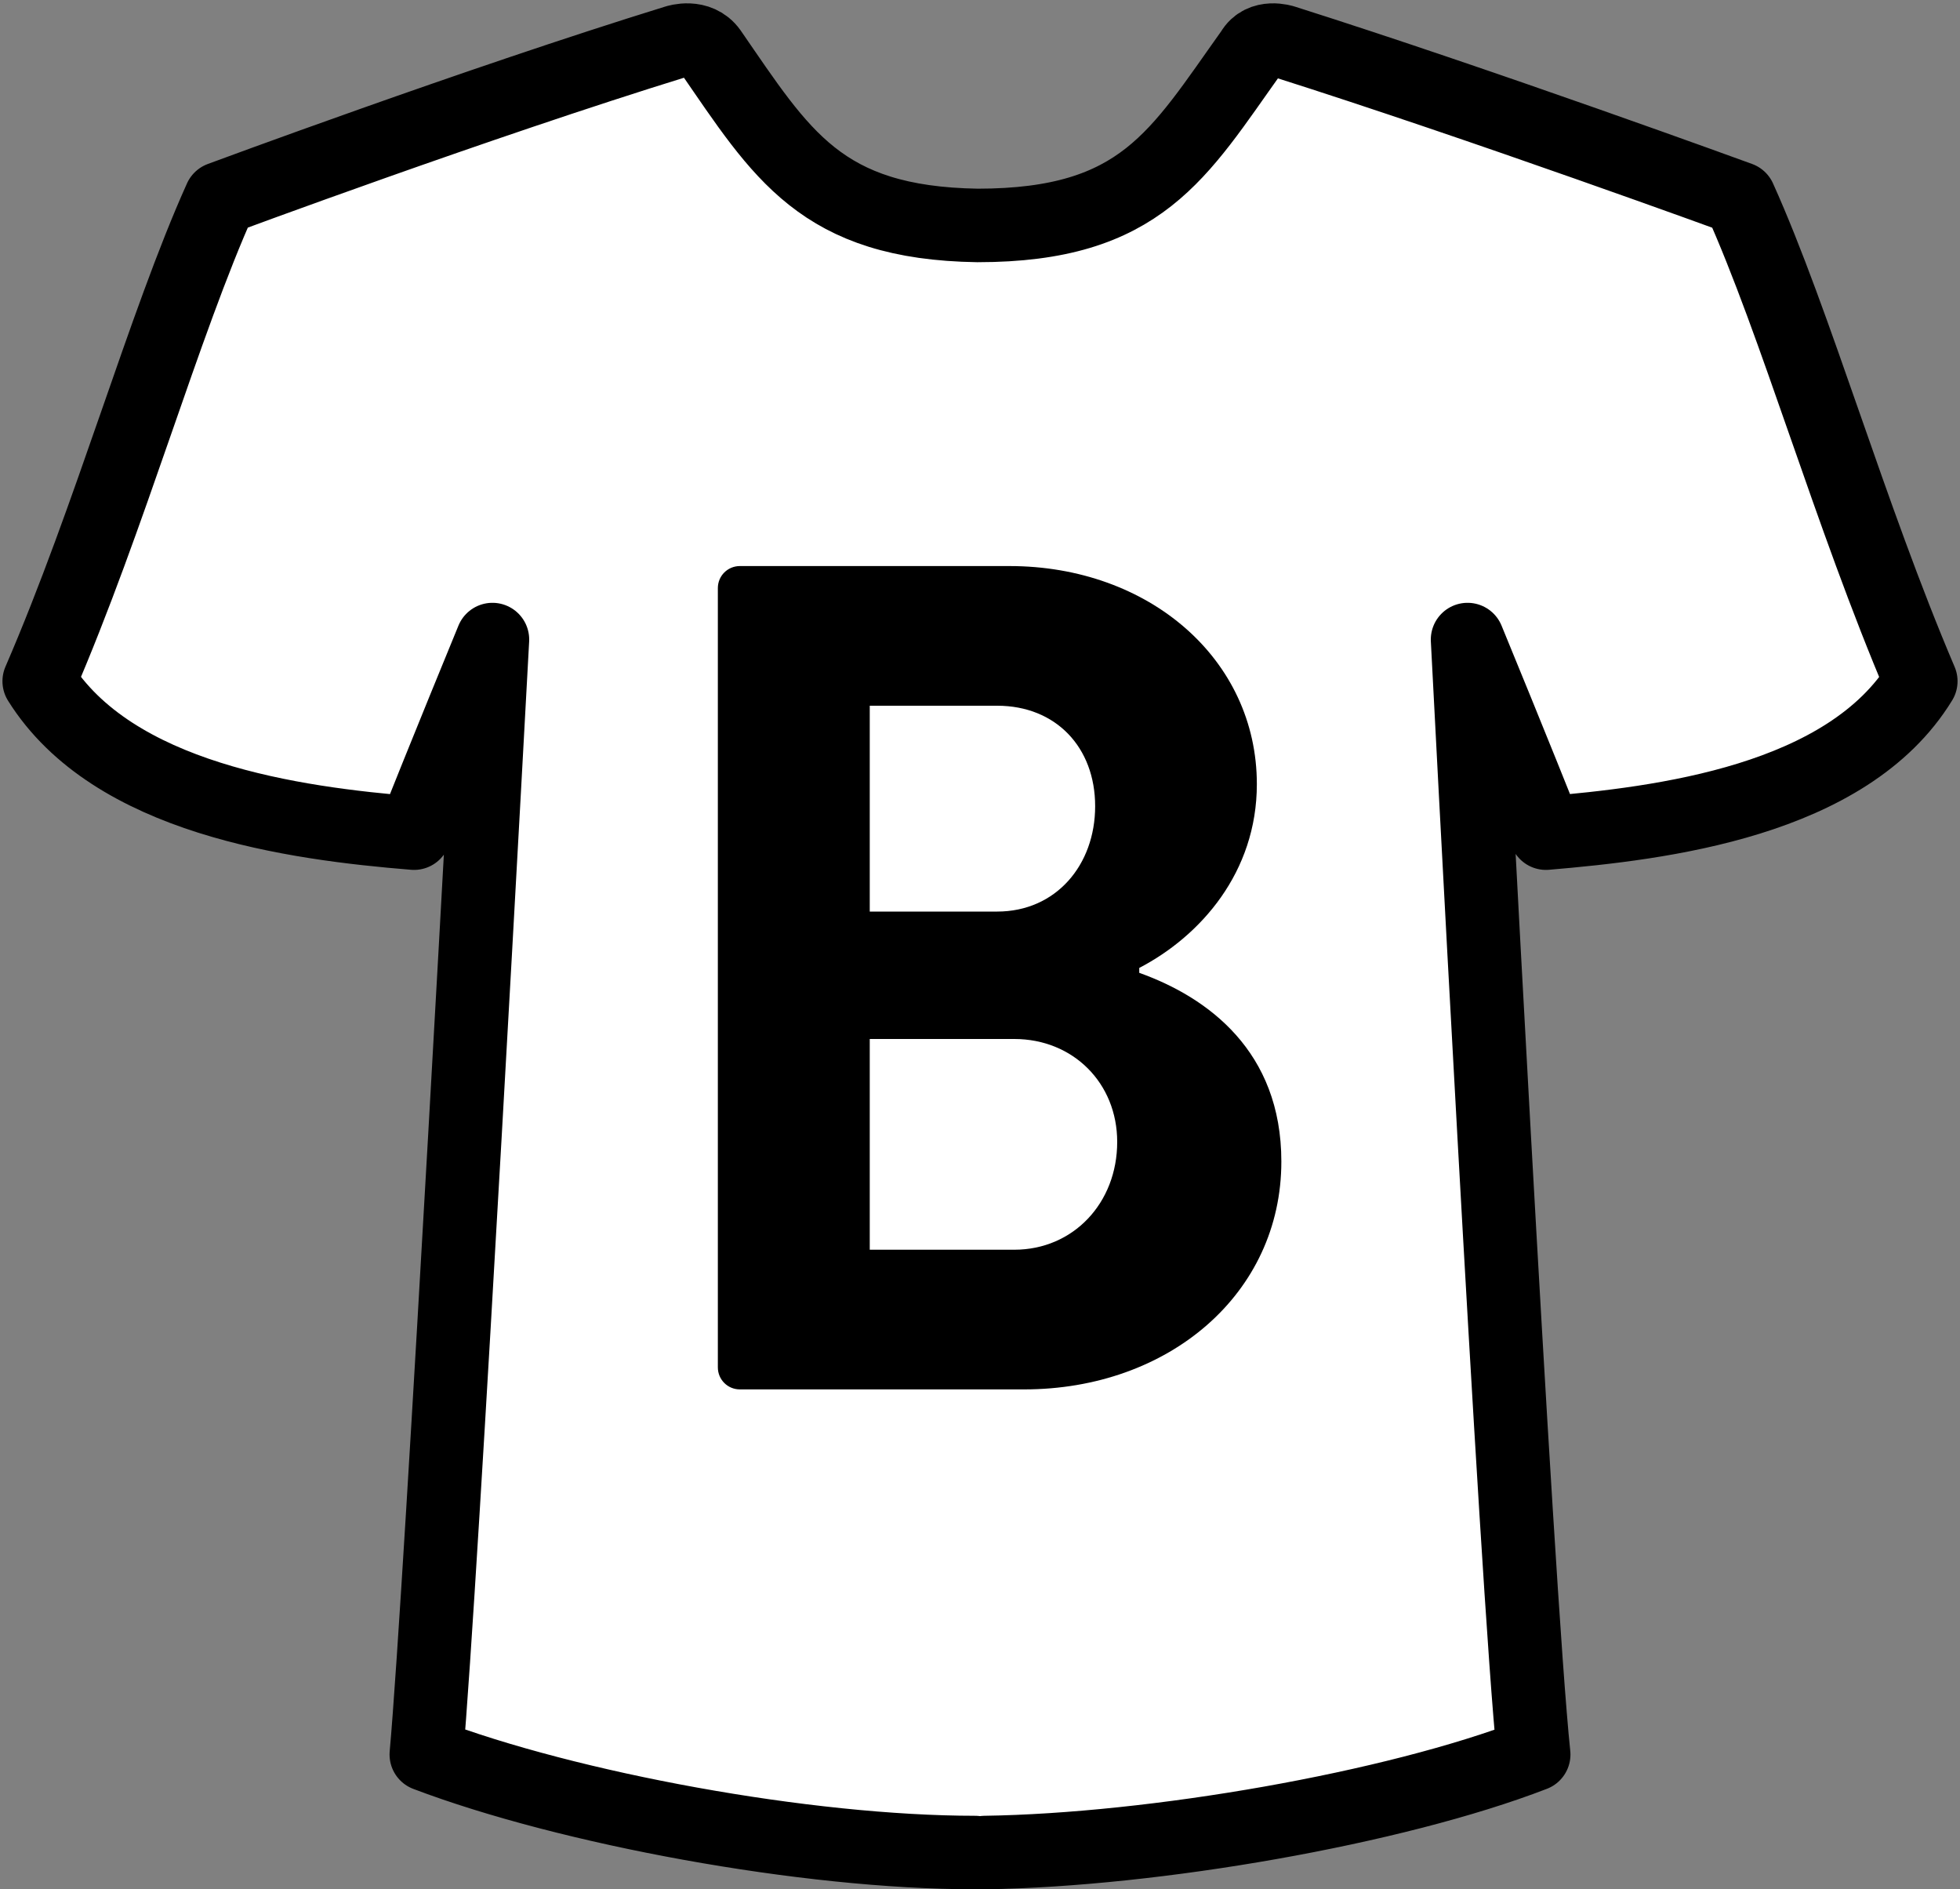 <?xml version="1.0" encoding="utf-8"?><svg version="1.1" id="Layer_1" xmlns="http://www.w3.org/2000/svg" xmlns:xlink="http://www.w3.org/1999/xlink" x="0px" y="0px" viewBox="0 0 80 77.1" style="enable-background:new 0 0 80 77.1;" xml:space="preserve"><rect x="0" y="0" width="80" height="77.1" fill="#808080" stroke="none"/><style type="text/css">.st0{fill:#FFFFFF;stroke:#000000;stroke-width:3;stroke-linecap:round;stroke-linejoin:round;}.st1{fill:none;}</style><path class="st0" d="M39.9,75.6L39.9,75.6c0.1,0,0.2,0,0.3,0"/><path class="st0" d="M40.2,75.6c6.9-0.1,16.7-1.8,22.4-4c-0.7-6.6-2.7-45.5-2.7-45.5s2.1,5.1,3.2,7.9c4.7-0.4,12.3-1.3,15.3-6.2C75.5,21,73.3,13.2,71,8.1c0,0-10.4-3.8-18.6-6.4c0,0-0.9-0.3-1.3,0.4c-3,4.2-4.5,7.1-11.2,7.1l0,0c-6.4-0.1-8-2.9-10.9-7.1c-0.5-0.7-1.4-0.4-1.4-0.4C19.5,4.2,9,8.1,9,8.1c-2.3,5.1-4.5,13-7.4,19.7c3,4.8,10.4,5.8,15.3,6.2c1.1-2.8,3.2-7.9,3.2-7.9S18,65,17.4,71.6c5.8,2.2,15.5,4,22.4,4l0,0"/><rect x="23.5" y="23.1" class="st1" width="33.6" height="47.1"/><path d="M46.5,39.7c2.8,1,5.8,3.2,5.8,7.7c0,5.4-4.6,9.3-10.5,9.3H30.2c-0.5,0-0.9-0.4-0.9-0.9V24c0-0.5,0.4-0.9,0.9-0.9h11c5.7,0,10.1,3.8,10.1,8.9c0,3.6-2.3,6.2-4.8,7.5V39.7z M40.7,37.2c2.4,0,4-1.9,4-4.3c0-2.4-1.6-4.1-4-4.1h-5.2v8.4H40.7z M41.4,51c2.4,0,4.2-1.9,4.2-4.4c0-2.4-1.8-4.2-4.2-4.2h-5.9V51H41.4z"/></svg>
